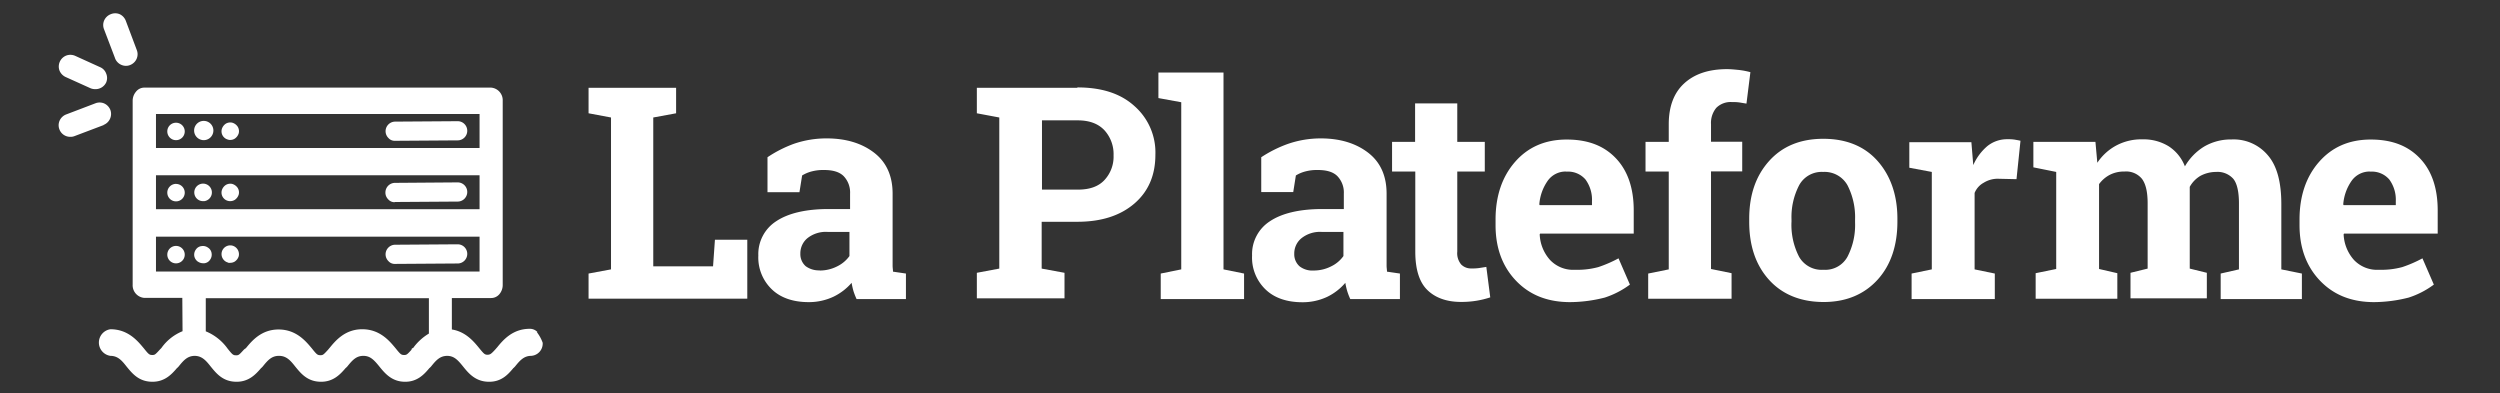 <svg id="Calque_1" data-name="Calque 1" xmlns="http://www.w3.org/2000/svg" viewBox="0 0 636 100"><rect x="0" y="0" width="636" height="100" fill="#333333" stroke="none"/><defs><style>.cls-1,.cls-2{fill:#fff;}.cls-1{fill-rule:evenodd;}</style></defs><path class="cls-1" d="M44.78,31.22a2.22,2.22,0,1,1-2.22,2.21,2.21,2.21,0,0,1,2.22-2.21Z"/><path class="cls-2" d="M51.65,35.65H52a2.45,2.45,0,1,0-.33,0Z"/><path class="cls-2" d="M58.08,35.54a1.43,1.43,0,0,0,.5.06,2.09,2.09,0,0,0,1.16-.34,2.52,2.52,0,0,0,1-1.38,2.19,2.19,0,0,0-.28-1.67,2.5,2.5,0,0,0-1.38-1,2.2,2.2,0,0,0-1.66.27,2.53,2.53,0,0,0-1,1.39,2.17,2.17,0,0,0,1.66,2.66Z"/><path class="cls-2" d="M100.43,35.82h0l16-.11a2.44,2.44,0,0,0,0-4.88l-15.91.11a2.45,2.45,0,0,0-2.43,2.44,2.43,2.43,0,0,0,.72,1.72,2.09,2.09,0,0,0,1.66.72Z"/><path class="cls-1" d="M44.78,46.79A2.22,2.22,0,1,1,42.56,49a2.22,2.22,0,0,1,2.22-2.22Z"/><path class="cls-2" d="M51.65,51.17H52a2.24,2.24,0,1,0-2.55-1.88,2.21,2.21,0,0,0,2.22,1.88Z"/><path class="cls-2" d="M58.08,51.12a1.7,1.7,0,0,0,.5.05,2.17,2.17,0,0,0,1.16-.33,2.51,2.51,0,0,0,1-1.39,2.17,2.17,0,0,0-.28-1.66,2.52,2.52,0,0,0-1.38-1,2.2,2.2,0,0,0-1.66.28,2.46,2.46,0,0,0-1,1.39,2.17,2.17,0,0,0,1.66,2.66Z"/><path class="cls-2" d="M100.43,51.39h0l16-.11a2.44,2.44,0,0,0,0-4.88l-15.91.12A2.45,2.45,0,0,0,98.05,49a2.39,2.39,0,0,0,.72,1.72,2.09,2.09,0,0,0,1.66.72Z"/><path class="cls-2" d="M44.78,67a2.22,2.22,0,1,0-2.22-2.22A2.22,2.22,0,0,0,44.78,67Z"/><path class="cls-2" d="M50.32,66.53a2.3,2.3,0,0,0,1.33.44H52a2,2,0,0,0,1.44-.89,2.18,2.18,0,0,0,.39-1.66A2,2,0,0,0,52.92,63a2.21,2.21,0,0,0-1.66-.39,2,2,0,0,0-1.44.89,2.22,2.22,0,0,0-.39,1.66,2.26,2.26,0,0,0,.89,1.39Z"/><path class="cls-2" d="M58.08,66.86a1.7,1.7,0,0,0,.5,0,2.17,2.17,0,0,0,1.16-.33,2.52,2.52,0,0,0,1-1.38,2.26,2.26,0,0,0-1.66-2.67,2.22,2.22,0,0,0-2.39,3.33,2.21,2.21,0,0,0,1.39,1Z"/><path class="cls-2" d="M100.43,67.14h0l16-.11a2.44,2.44,0,0,0,0-4.88l-15.91.11a2.45,2.45,0,0,0-2.43,2.44,2.43,2.43,0,0,0,.72,1.72,2.12,2.12,0,0,0,1.66.72Z"/><path class="cls-2" d="M136.74,84.49a2.59,2.59,0,0,0-1.94-.84h-.06c-4.43,0-6.87,3-8.31,4.77-.17.17-.28.33-.39.44-1.11,1.22-1.33,1.33-1.94,1.39-.78,0-.95-.17-2.22-1.72s-3.38-4.16-6.93-4.71l0-8h10a2.74,2.74,0,0,0,2.11-1,3.6,3.6,0,0,0,.83-2.27V25.67a3.22,3.22,0,0,0-2.94-3.38H36.68a2.68,2.68,0,0,0-2.1,1.06,3.55,3.55,0,0,0-.83,2.27V72.4a3.22,3.22,0,0,0,2.93,3.38h9.7l.06,8.48a12.21,12.21,0,0,0-5.38,4.27l-.38.39c-1.11,1.22-1.28,1.39-1.89,1.39-.78,0-.94-.12-2.22-1.72-1.49-1.78-3.93-4.83-8.48-4.83a3.42,3.42,0,0,0,0,6.77c1.89,0,2.94,1.22,4.1,2.71,1.5,1.83,3.16,3.88,6.6,3.88,3.16,0,4.88-1.94,6.1-3.32a.66.66,0,0,1,.22-.22l.33-.34c1.33-1.66,2.27-2.66,4.05-2.71h0c1.89,0,2.94,1.22,4.11,2.71,1.49,1.83,3.16,3.88,6.59,3.88,3.16,0,4.88-1.94,6.1-3.32a.66.66,0,0,1,.22-.22l.33-.34c1.33-1.66,2.28-2.66,4-2.71H71c1.88,0,2.93,1.22,4.1,2.71,1.49,1.83,3.16,3.88,6.59,3.88,3.16,0,4.88-1.94,6.1-3.32.06-.06.11-.17.22-.22l.34-.34c1.33-1.66,2.27-2.66,4-2.71h.06c1.77,0,2.71,1,4.1,2.71s3.16,3.88,6.54,3.88h.06c3.1,0,4.82-1.94,6-3.32a.66.66,0,0,1,.22-.22l.33-.34c1.33-1.66,2.27-2.66,4.05-2.71h0c1.78,0,2.72,1,4.1,2.71s3.16,3.88,6.6,3.88h.06c3.16,0,4.82-1.94,6-3.32a.66.66,0,0,1,.22-.22l.33-.34c1.17-1.44,2.22-2.71,4.1-2.71a3.13,3.13,0,0,0,2.94-3.33,9.74,9.74,0,0,0-1.49-2.71Zm-32,4.43c-1.11,1.22-1.28,1.39-1.89,1.39-.77,0-.94-.12-2.22-1.72-1.49-1.78-3.93-4.83-8.48-4.83h0c-4.44,0-6.87,3-8.32,4.77-.16.17-.27.33-.38.45-1.11,1.21-1.28,1.38-1.89,1.38-.77,0-.94-.11-2.22-1.72-1.49-1.77-3.93-4.82-8.48-4.82h0c-4.44,0-6.87,3-8.32,4.77A2.54,2.54,0,0,0,62,89c-1.11,1.22-1.28,1.39-1.89,1.39-.78,0-.94-.11-2.22-1.72a12.72,12.72,0,0,0-5.54-4.38l0-8.43h56.76l0,9a13.51,13.51,0,0,0-4,3.66.65.65,0,0,0-.44.33ZM122,60.21v8.87H39.68V60.21Zm0-15.63v8.64H39.68V44.58ZM122,29v8.65H39.68V29Z"/><path class="cls-2" d="M29.26,14.81A3,3,0,0,0,32,16.75a2.72,2.72,0,0,0,1-.17h0A3,3,0,0,0,34.74,15a2.89,2.89,0,0,0,.06-2.27L32,5.28a3.05,3.05,0,0,0-1.55-1.67,2.93,2.93,0,0,0-2.27,0,3,3,0,0,0-1.66,1.55,2.89,2.89,0,0,0-.06,2.27l2.83,7.43Z"/><path class="cls-2" d="M26.37,31.77A3,3,0,0,0,28.09,28a3.05,3.05,0,0,0-1.55-1.67,2.93,2.93,0,0,0-2.27-.05l-7.43,2.83a3,3,0,0,0-1.66,1.55,2.89,2.89,0,0,0-.06,2.27,2.93,2.93,0,0,0,2.77,1.88,2.72,2.72,0,0,0,1-.16l7.48-2.83Z"/><path class="cls-2" d="M16.67,19.58l6.38,2.88a3.08,3.08,0,0,0,1.22.22A3,3,0,0,0,27,21,2.89,2.89,0,0,0,27,18.69a2.79,2.79,0,0,0-1.55-1.61L19.11,14.2a3,3,0,0,0-2.27-.06,3,3,0,0,0-1.72,3.77,3.09,3.09,0,0,0,1.55,1.67Z"/><polygon class="cls-2" points="149.73 76.08 149.73 69.59 155.44 68.53 155.44 29.89 149.73 28.82 149.73 22.34 172 22.34 172 28.82 166.19 29.89 166.19 67.75 181.4 67.75 181.88 60.98 190.11 60.98 190.11 75.98 149.73 75.98 149.73 76.08 149.73 76.08"/><path class="cls-2" d="M217.91,76.08a18.78,18.78,0,0,1-.78-2,18.12,18.12,0,0,1-.48-2.13A14.26,14.26,0,0,1,212,75.5a14.67,14.67,0,0,1-6.29,1.36c-3.88,0-7.07-1.07-9.3-3.2A11.21,11.21,0,0,1,192.92,65a9.94,9.94,0,0,1,4.55-8.72c3-2,7.46-3.1,13.27-3.1h5.52V49.26a6,6,0,0,0-1.64-4.46c-1.07-1.06-2.72-1.55-4.94-1.55a11.45,11.45,0,0,0-3.3.39,8.79,8.79,0,0,0-2.32,1l-.68,4.26h-8.13V40A31.34,31.34,0,0,1,202,36.57a25.42,25.42,0,0,1,8.32-1.36c4.94,0,9,1.26,12.11,3.68s4.65,5.91,4.65,10.37v18.3c0,.58.1,1.07.1,1.55l3.29.48v6.49Zm-9.4-7.26A9.75,9.75,0,0,0,213,67.75a8.34,8.34,0,0,0,3.1-2.61V59h-5.52a7.53,7.53,0,0,0-5.23,1.64,5,5,0,0,0-1.74,3.88,4.08,4.08,0,0,0,1.35,3.19,5.63,5.63,0,0,0,3.58,1.07Z"/><path class="cls-2" d="M274.08,22.24c6.2,0,11,1.55,14.52,4.74a15.71,15.71,0,0,1,5.33,12.4c0,5.13-1.74,9.3-5.33,12.39s-8.42,4.65-14.52,4.65H265V68.33l5.81,1.07v6.49H248.51V69.4l5.71-1.07V29.89l-5.71-1.07V22.33h25.57v-.09Zm-9,26h9.1c3,0,5.23-.77,6.78-2.42a8.72,8.72,0,0,0,2.33-6.29,9,9,0,0,0-2.33-6.4c-1.55-1.64-3.77-2.51-6.78-2.51h-9.1V48.19Z"/><polygon class="cls-2" points="294.7 24.95 294.7 18.46 311.26 18.46 311.26 68.53 316.49 69.59 316.49 76.08 295.29 76.08 295.29 69.59 300.51 68.53 300.51 26.01 294.7 24.95 294.7 24.95"/><path class="cls-2" d="M343.51,76.08a16.82,16.82,0,0,1-.77-2,18.17,18.17,0,0,1-.49-2.13,14.12,14.12,0,0,1-4.64,3.58,14.68,14.68,0,0,1-6.3,1.36c-3.87,0-7.07-1.07-9.3-3.2A11.23,11.23,0,0,1,318.53,65a9.94,9.94,0,0,1,4.55-8.72c3-2,7.46-3.1,13.27-3.1h5.52V49.26a6,6,0,0,0-1.65-4.46c-1.06-1.06-2.71-1.55-4.94-1.55a11.38,11.38,0,0,0-3.29.39,8.65,8.65,0,0,0-2.32,1L329,48.87h-8.14V40a31.57,31.57,0,0,1,6.78-3.39A25.52,25.52,0,0,1,336,35.21c4.94,0,9,1.26,12.11,3.68s4.64,5.91,4.64,10.37v18.3c0,.58.1,1.07.1,1.55l3.29.48v6.49Zm-9.29-7.26a9.71,9.71,0,0,0,4.45-1.07,8.19,8.19,0,0,0,3.1-2.61V59h-5.52A7.55,7.55,0,0,0,331,60.68a5,5,0,0,0-1.74,3.88,4.08,4.08,0,0,0,1.35,3.19,5.29,5.29,0,0,0,3.59,1.07Z"/><path class="cls-2" d="M370.73,26.31v9.78h7v7.55h-7V64a4.45,4.45,0,0,0,1,3.29,3.47,3.47,0,0,0,2.61,1,11.43,11.43,0,0,0,1.94-.1l1.84-.29,1,7.75a23.31,23.31,0,0,1-3.58.87,23.75,23.75,0,0,1-3.87.29c-3.68,0-6.59-1.07-8.62-3.1s-3-5.33-3-9.68V43.64h-5.91V36.09H360V26.31Z"/><path class="cls-2" d="M399.45,76.86c-5.81,0-10.37-1.84-13.85-5.52s-5.13-8.43-5.13-14.05V55.84c0-5.91,1.64-10.84,4.93-14.62s7.65-5.72,13.17-5.72,9.59,1.65,12.59,4.85,4.46,7.65,4.46,13.17v5.91H391.8l-.1.19a10.36,10.36,0,0,0,2.61,6.49,8.07,8.07,0,0,0,6.4,2.52,20.29,20.29,0,0,0,5.9-.68,32.15,32.15,0,0,0,5.14-2.23l2.9,6.68a22.19,22.19,0,0,1-6.39,3.3,36.31,36.31,0,0,1-8.81,1.16Zm-1-33.22A5.59,5.59,0,0,0,393.73,46a12,12,0,0,0-2.13,6l.1.19H405v-1a8.7,8.7,0,0,0-1.65-5.52,5.82,5.82,0,0,0-4.84-2Z"/><path class="cls-2" d="M419.3,69.59l5.23-1.06V43.64h-5.91V36.09h5.91V31.63c0-4.45,1.26-7.94,3.87-10.36s6.2-3.68,11-3.68c.87,0,1.84.1,2.8.19a19.49,19.49,0,0,1,3.1.58l-1,8-1.74-.29a11.31,11.31,0,0,0-1.93-.1,5.14,5.14,0,0,0-4,1.46,6,6,0,0,0-1.35,4.16v4.46h7.94v7.55h-7.94V68.43l5.23,1.07V76H419.3v-6.4Z"/><path class="cls-2" d="M445,55.65c0-6,1.65-10.85,5-14.62s7.94-5.72,13.85-5.72S474.4,37.25,477.7,41s5,8.71,5,14.62v.77c0,6-1.64,11-5,14.72s-7.95,5.72-13.76,5.72S453.39,74.92,450,71.14s-5-8.71-5-14.72v-.77Zm10.75.87a17.7,17.7,0,0,0,1.94,8.81,6.6,6.6,0,0,0,6.2,3.3,6.44,6.44,0,0,0,6.1-3.3,17.55,17.55,0,0,0,1.94-8.71v-.78A17.82,17.82,0,0,0,470,47.13a6.67,6.67,0,0,0-6.2-3.39,6.51,6.51,0,0,0-6.1,3.39,17.55,17.55,0,0,0-1.94,8.71v.68Z"/><path class="cls-2" d="M486.31,69.59l5.14-1.06V43.74l-5.72-1.07V36.18h15.79L502,42a13.41,13.41,0,0,1,3.59-4.84,8,8,0,0,1,5.13-1.74,11.28,11.28,0,0,1,1.74.09c.58.1,1.16.2,1.55.3L513,45.58l-4.46-.1a6.74,6.74,0,0,0-3.87,1,5.14,5.14,0,0,0-2.33,2.61V68.53l5.14,1.06v6.49H486.31V69.59Z"/><path class="cls-2" d="M517.29,42.57V36.09h15.79l.48,5.32A13.32,13.32,0,0,1,538.41,37a13.54,13.54,0,0,1,6.68-1.55,12.15,12.15,0,0,1,6.58,1.74,10.6,10.6,0,0,1,4.17,5.13,14.24,14.24,0,0,1,4.84-5,13.36,13.36,0,0,1,7-1.84,11.36,11.36,0,0,1,9.3,4.07c2.32,2.71,3.39,6.87,3.39,12.39V68.53l5.23,1.06v6.49H564.94V69.59l4.65-1.06V51.77c0-3-.49-5.13-1.45-6.29a5.36,5.36,0,0,0-4.36-1.74,8.47,8.47,0,0,0-4,1,7.43,7.43,0,0,0-2.71,2.8V68.33l4.35,1.07v6.49H542V69.4l4.36-1.07V51.77c0-3-.49-5-1.46-6.29a5.19,5.19,0,0,0-4.45-1.84,7.82,7.82,0,0,0-3.78.87A7.94,7.94,0,0,0,534,46.84V68.43l4.65,1.07V76H517.87V69.5l5.23-1.07V43.74l-5.81-1.17Z"/><path class="cls-2" d="M604,76.86c-5.81,0-10.36-1.84-13.85-5.52S585,62.91,585,57.29V55.84c0-5.91,1.64-10.84,4.94-14.62s7.65-5.72,13.17-5.72,9.58,1.65,12.59,4.85,4.45,7.65,4.45,13.17v5.91H596.32l-.1.19a10.41,10.41,0,0,0,2.61,6.49,8.08,8.08,0,0,0,6.4,2.52,20.25,20.25,0,0,0,5.9-.68,32.15,32.15,0,0,0,5.14-2.23l2.9,6.68a21.93,21.93,0,0,1-6.39,3.3A36.31,36.31,0,0,1,604,76.86Zm-1-33.22A5.62,5.62,0,0,0,598.25,46a12,12,0,0,0-2.13,6l.1.19h13.27v-1a8.7,8.7,0,0,0-1.65-5.52,5.82,5.82,0,0,0-4.84-2Z"/></svg>